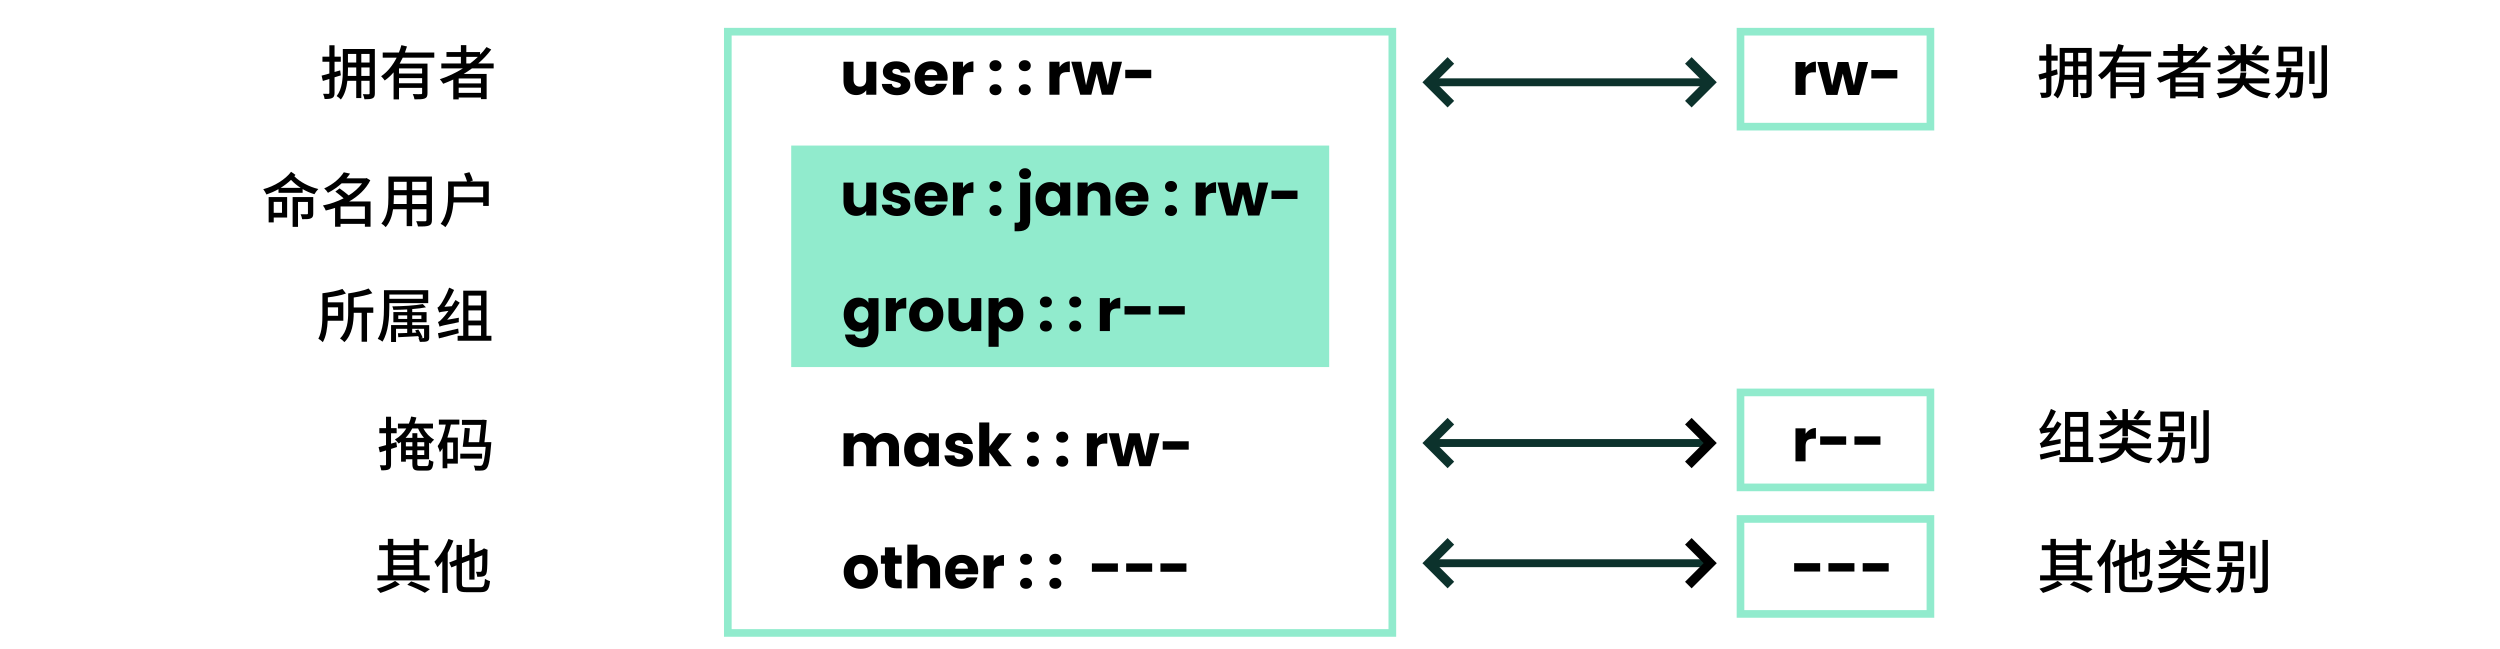 <?xml version="1.0" encoding="UTF-8" standalone="no"?>
<svg
   width="790"
   height="205"
   viewBox="0 0 209.02 54.24"
   version="1.1"
   id="svg211"
   sodipodi:docname="acls_map_ext.svg"
   inkscape:version="1.2.2 (732a01da63, 2022-12-09)"
   xmlns:inkscape="http://www.inkscape.org/namespaces/inkscape"
   xmlns:sodipodi="http://sodipodi.sourceforge.net/DTD/sodipodi-0.dtd"
   xmlns="http://www.w3.org/2000/svg"
   xmlns:svg="http://www.w3.org/2000/svg">
  <sodipodi:namedview
     id="namedview213"
     pagecolor="#ffffff"
     bordercolor="#000000"
     borderopacity="0.25"
     inkscape:showpageshadow="2"
     inkscape:pageopacity="0.0"
     inkscape:pagecheckerboard="0"
     inkscape:deskcolor="#d1d1d1"
     showgrid="false"
     inkscape:zoom="1.8898734"
     inkscape:cx="395.52914"
     inkscape:cy="102.65238"
     inkscape:window-width="1920"
     inkscape:window-height="1009"
     inkscape:window-x="-8"
     inkscape:window-y="-8"
     inkscape:window-maximized="1"
     inkscape:current-layer="svg211" />
  <defs
     id="defs127">
    <marker
       id="b"
       markerHeight="4.71"
       markerWidth="3.06"
       orient="auto"
       refX="1.53"
       refY="2.35">
      <path
         fill="#fff"
         fill-opacity="0"
         stroke="#0c322c"
         d="m2.7.35-2 2 2 2"
         id="path112" />
    </marker>
    <marker
       id="d"
       markerHeight="4.71"
       markerWidth="3.06"
       orient="auto"
       refX="1.53"
       refY="2.35">
      <path
         fill="#fff"
         fill-opacity="0"
         stroke="#0c322c"
         d="m2.7.35-2 2 2 2"
         id="path115" />
    </marker>
    <marker
       id="e"
       markerHeight="4.71"
       markerWidth="3.06"
       orient="auto"
       refX="1.53"
       refY="2.35">
      <path
         fill="#fff"
         fill-opacity="0"
         stroke="#0c322c"
         d="m2.7.35-2 2 2 2"
         id="path118" />
    </marker>
    <marker
       id="c"
       markerHeight="4.71"
       markerWidth="3.06"
       orient="auto"
       refX="1.53"
       refY="2.35">
      <path
         fill="none"
         stroke="#000"
         d="m.35.35 2 2-2 2"
         id="path121" />
    </marker>
    <marker
       id="a"
       markerHeight="4.71"
       markerWidth="3.06"
       orient="auto"
       refX="1.53"
       refY="2.35">
      <path
         fill="#fff"
         fill-opacity="0"
         stroke="#0c322c"
         d="m.35.35 2 2-2 2"
         id="path124" />
    </marker>
  </defs>
  <rect
     width="44.98"
     height="18.52"
     x="66.15"
     y="12.17"
     fill="#90ebcd"
     opacity=".99"
     paint-order="stroke fill markers"
     id="rect129" />
  <g
     aria-label="拥有者"
     id="text133"
     style="font-weight:500;font-size:4.94px;line-height:1.25;font-family:Poppins;-inkscape-font-specification:'Poppins, Medium';letter-spacing:0;stroke-width:0.26">
    <path
       d="m 28.439,5.885 -0.469,0.133 V 5.163 h 0.524 V 4.739 h -0.524 V 3.785 h -0.435 v 0.953 h -0.578 v 0.425 h 0.578 v 0.983 c -0.242,0.074 -0.469,0.128 -0.647,0.178 l 0.104,0.445 0.543,-0.168 v 1.156 c 0,0.069 -0.025,0.089 -0.084,0.089 -0.054,0 -0.242,0 -0.44,-0.005 0.059,0.123 0.119,0.321 0.128,0.435 0.316,0.005 0.514,-0.015 0.647,-0.089 0.133,-0.069 0.183,-0.198 0.183,-0.43 v -1.294 c 0.173,-0.049 0.356,-0.109 0.529,-0.163 z m 1.769,0.464 V 5.638 h 0.692 v 0.711 z m -1.131,0 c 0.01,-0.168 0.015,-0.331 0.015,-0.479 V 5.638 h 0.692 V 6.349 Z M 29.783,4.511 v 0.716 h -0.692 V 4.511 Z m 1.116,0.716 h -0.692 V 4.511 h 0.692 z m 0.44,-1.131 h -2.677 v 1.769 c 0,0.687 -0.044,1.566 -0.514,2.169 0.099,0.054 0.277,0.198 0.351,0.287 0.331,-0.42 0.484,-1.003 0.543,-1.566 h 0.741 v 1.447 h 0.425 v -1.447 h 0.692 v 1.032 c 0,0.069 -0.02,0.094 -0.084,0.094 -0.064,0 -0.262,0 -0.479,-0.005 0.059,0.109 0.119,0.311 0.133,0.425 0.321,0 0.538,-0.01 0.682,-0.084 0.143,-0.069 0.188,-0.198 0.188,-0.425 z"
       style="font-family:'Noto Sans CJK SC';-inkscape-font-specification:'Noto Sans CJK SC Medium';text-align:end;text-anchor:end"
       id="path1137" />
    <path
       d="m 35.291,6.147 h -1.932 v -0.43 h 1.932 z m -1.932,0.815 v -0.43 h 1.932 v 0.43 z M 36.309,4.823 V 4.393 h -2.455 c 0.064,-0.168 0.119,-0.341 0.173,-0.509 l -0.469,-0.109 c -0.054,0.203 -0.123,0.41 -0.207,0.618 h -1.354 v 0.43 h 1.166 c -0.311,0.608 -0.741,1.176 -1.299,1.551 0.094,0.084 0.232,0.257 0.301,0.356 0.277,-0.193 0.524,-0.425 0.741,-0.682 v 2.263 h 0.454 v -0.963 h 1.932 v 0.425 c 0,0.074 -0.025,0.099 -0.109,0.099 -0.084,0.005 -0.38,0.005 -0.672,-0.01 0.059,0.123 0.128,0.321 0.143,0.445 0.41,0 0.687,0 0.86,-0.074 0.178,-0.069 0.227,-0.207 0.227,-0.454 V 5.317 h -2.327 c 0.089,-0.158 0.178,-0.326 0.257,-0.494 z"
       style="font-family:'Noto Sans CJK SC';-inkscape-font-specification:'Noto Sans CJK SC Medium';text-align:end;text-anchor:end"
       id="path1139" />
    <path
       d="M 38.986,5.307 V 4.753 h 0.968 c -0.203,0.193 -0.415,0.38 -0.647,0.553 z m 1.225,1.665 h -1.862 v -0.41 h 1.862 z m -1.862,0.795 v -0.435 h 1.862 v 0.435 z m 2.924,-2.05 V 5.307 h -1.294 c 0.41,-0.356 0.781,-0.741 1.092,-1.166 l -0.395,-0.207 c -0.158,0.222 -0.341,0.435 -0.538,0.637 V 4.353 h -1.151 V 3.775 h -0.454 v 0.578 h -1.205 v 0.4 h 1.205 v 0.553 h -1.635 v 0.41 h 1.808 c -0.593,0.375 -1.25,0.682 -1.932,0.909 0.084,0.094 0.227,0.277 0.282,0.38 0.282,-0.109 0.563,-0.227 0.84,-0.356 v 1.66 h 0.454 v -0.153 h 1.862 v 0.133 h 0.474 v -2.109 h -1.917 c 0.237,-0.148 0.469,-0.296 0.692,-0.464 z"
       style="font-family:'Noto Sans CJK SC';-inkscape-font-specification:'Noto Sans CJK SC Medium';text-align:end;text-anchor:end"
       id="path1141" />
  </g>
  <g
     aria-label="命名用户"
     id="text137"
     style="font-weight:500;font-size:4.94px;line-height:1.25;font-family:Poppins;-inkscape-font-specification:'Poppins, Medium';letter-spacing:0;stroke-width:0.26">
    <path
       d="m 23.576,16.876 v 0.914 h -0.692 v -0.914 z m 0.43,-0.4 h -1.546 v 2.119 h 0.425 v -0.405 h 1.121 z m 2.183,0 h -1.724 v 2.495 h 0.45 v -2.085 h 0.83 v 0.948 c 0,0.059 -0.02,0.079 -0.089,0.079 -0.059,0.005 -0.287,0.005 -0.524,0 0.054,0.114 0.114,0.291 0.133,0.415 0.341,0 0.578,0 0.731,-0.074 0.153,-0.069 0.193,-0.198 0.193,-0.415 z m -2.732,-0.766 c 0.321,-0.198 0.622,-0.43 0.874,-0.672 0.227,0.247 0.504,0.474 0.81,0.672 z m 0.879,-1.349 c -0.459,0.632 -1.418,1.225 -2.327,1.457 0.094,0.123 0.207,0.306 0.267,0.445 0.336,-0.114 0.682,-0.267 1.008,-0.45 v 0.306 h 2.016 v -0.311 c 0.311,0.183 0.647,0.331 0.988,0.43 0.069,-0.133 0.217,-0.331 0.326,-0.435 -0.771,-0.183 -1.561,-0.603 -2.006,-1.067 0.035,-0.04 0.064,-0.079 0.094,-0.114 z"
       style="font-family:'Noto Sans CJK SC';-inkscape-font-specification:'Noto Sans CJK SC Medium';text-align:end;text-anchor:end"
       id="path1144" />
    <path
       d="m 28.471,18.298 v -1.037 h 2.035 v 1.037 z m 2.51,-1.452 h -1.793 c 0.756,-0.435 1.398,-1.023 1.773,-1.773 l -0.316,-0.188 -0.074,0.025 h -1.605 c 0.109,-0.128 0.207,-0.262 0.301,-0.395 l -0.524,-0.109 c -0.291,0.464 -0.845,0.988 -1.64,1.349 0.104,0.079 0.252,0.252 0.316,0.366 0.45,-0.232 0.825,-0.499 1.141,-0.79 h 1.709 c -0.277,0.385 -0.662,0.726 -1.116,1.008 -0.222,-0.193 -0.519,-0.415 -0.761,-0.588 l -0.356,0.267 c 0.222,0.168 0.484,0.375 0.692,0.563 -0.543,0.277 -1.141,0.479 -1.729,0.598 0.084,0.104 0.188,0.296 0.237,0.425 0.257,-0.064 0.519,-0.138 0.776,-0.222 v 1.576 h 0.459 V 18.718 h 2.035 v 0.237 h 0.474 z"
       style="font-family:'Noto Sans CJK SC';-inkscape-font-specification:'Noto Sans CJK SC Medium';text-align:end;text-anchor:end"
       id="path1146" />
    <path
       d="m 34.459,17.058 v -0.731 h 1.195 v 0.731 z m -1.551,0 c 0.015,-0.183 0.02,-0.366 0.02,-0.534 v -0.198 h 1.072 v 0.731 z m 1.092,-1.857 v 0.697 h -1.072 v -0.697 z m 1.655,0.697 h -1.195 v -0.697 h 1.195 z m 0.459,-1.136 h -3.641 v 1.759 c 0,0.697 -0.049,1.571 -0.588,2.169 0.104,0.054 0.291,0.212 0.361,0.301 0.361,-0.4 0.538,-0.953 0.618,-1.497 h 1.136 v 1.413 h 0.459 v -1.413 h 1.195 v 0.884 c 0,0.094 -0.035,0.123 -0.123,0.123 -0.094,0 -0.42,0.005 -0.736,-0.01 0.059,0.119 0.133,0.321 0.153,0.445 0.454,0.005 0.741,-0.005 0.924,-0.079 0.178,-0.069 0.242,-0.207 0.242,-0.474 z"
       style="font-family:'Noto Sans CJK SC';-inkscape-font-specification:'Noto Sans CJK SC Medium';text-align:end;text-anchor:end"
       id="path1148" />
    <path
       d="m 37.936,16.495 c 0.005,-0.084 0.005,-0.158 0.005,-0.237 v -0.657 h 2.455 v 0.894 z m 1.354,-1.324 0.247,-0.074 c -0.054,-0.193 -0.178,-0.479 -0.287,-0.701 l -0.45,0.119 c 0.089,0.203 0.198,0.464 0.247,0.657 h -1.581 v 1.087 c 0,0.726 -0.059,1.749 -0.627,2.455 0.114,0.049 0.316,0.193 0.4,0.277 0.45,-0.563 0.618,-1.363 0.677,-2.065 h 2.48 v 0.291 h 0.469 v -2.045 z"
       style="font-family:'Noto Sans CJK SC';-inkscape-font-specification:'Noto Sans CJK SC Medium';text-align:end;text-anchor:end"
       id="path1150" />
  </g>
  <g
     aria-label="所属组"
     id="text141"
     style="font-weight:500;font-size:4.94px;line-height:1.25;font-family:Poppins;-inkscape-font-specification:'Poppins, Medium';letter-spacing:0;stroke-width:0.26">
    <path
       d="m 28.264,25.695 v 0.706 h -0.855 v -0.143 -0.563 z m 0.44,1.121 v -1.536 h -1.294 v -0.415 c 0.529,-0.064 1.107,-0.168 1.512,-0.326 l -0.296,-0.385 c -0.395,0.168 -1.082,0.291 -1.67,0.366 v 1.739 c 0,0.642 -0.025,1.472 -0.341,2.06 0.104,0.049 0.296,0.203 0.375,0.291 0.282,-0.484 0.375,-1.181 0.405,-1.793 z m 2.505,-1.111 h -1.635 v -0.83 c 0.543,-0.079 1.131,-0.198 1.556,-0.361 l -0.311,-0.395 c -0.41,0.178 -1.102,0.326 -1.709,0.415 v 1.581 c 0,0.692 -0.059,1.571 -0.682,2.179 0.104,0.059 0.291,0.222 0.366,0.311 0.667,-0.642 0.776,-1.689 0.781,-2.455 h 0.657 v 2.421 h 0.454 v -2.421 h 0.524 z"
       style="font-family:'Noto Sans CJK SC';-inkscape-font-specification:'Noto Sans CJK SC Medium';text-align:end;text-anchor:end"
       id="path1212" />
    <path
       d="m 35.348,24.623 v 0.361 h -2.796 v -0.361 z m 0.454,0.721 v -1.082 h -3.7 v 1.433 c 0,0.781 -0.044,1.877 -0.519,2.638 0.119,0.04 0.316,0.158 0.395,0.232 0.499,-0.805 0.573,-2.03 0.573,-2.87 v -0.351 z m -0.464,2.88 c -0.064,-0.173 -0.217,-0.459 -0.361,-0.672 l -0.272,0.069 c 0.035,0.059 0.074,0.123 0.109,0.188 l -0.351,0.015 v -0.331 h 0.993 v 0.716 c 0,0.049 -0.015,0.059 -0.069,0.064 -0.035,0.005 -0.104,0.005 -0.203,0 z m -2.04,-1.556 v -0.296 h 0.746 v 0.296 z m 1.932,-0.296 v 0.296 h -0.766 v -0.296 z m 0.652,0.81 h -1.418 v -0.237 h 1.2 v -0.85 h -1.2 v -0.252 c 0.43,-0.035 0.835,-0.084 1.146,-0.148 l -0.262,-0.272 c -0.588,0.119 -1.67,0.183 -2.549,0.193 0.04,0.084 0.079,0.207 0.089,0.291 0.366,0 0.766,-0.015 1.156,-0.035 v 0.222 h -1.156 v 0.85 h 1.156 v 0.237 h -1.349 v 1.413 h 0.415 v -1.102 h 0.934 v 0.346 c -0.291,0.01 -0.558,0.02 -0.776,0.025 l 0.03,0.331 c 0.45,-0.02 1.062,-0.049 1.665,-0.089 0.03,0.064 0.054,0.114 0.074,0.168 l -0.054,-0.005 c 0.044,0.094 0.094,0.217 0.119,0.316 0.287,0 0.489,0 0.618,-0.054 0.128,-0.054 0.163,-0.138 0.163,-0.321 z"
       style="font-family:'Noto Sans CJK SC';-inkscape-font-specification:'Noto Sans CJK SC Medium';text-align:end;text-anchor:end"
       id="path1214" />
    <path
       d="m 37.383,26.738 c 0.375,-0.415 0.741,-0.924 1.052,-1.433 l -0.356,-0.222 c -0.094,0.173 -0.203,0.351 -0.311,0.519 l -0.613,0.054 c 0.296,-0.41 0.588,-0.919 0.81,-1.413 l -0.415,-0.193 c -0.203,0.583 -0.568,1.21 -0.682,1.368 -0.114,0.163 -0.198,0.272 -0.296,0.296 0.049,0.119 0.119,0.331 0.143,0.415 0.079,-0.035 0.198,-0.064 0.781,-0.138 -0.207,0.291 -0.395,0.519 -0.489,0.613 -0.158,0.178 -0.282,0.296 -0.39,0.316 0.049,0.114 0.114,0.311 0.133,0.395 0.114,-0.064 0.301,-0.114 1.61,-0.375 -0.01,-0.089 -0.005,-0.262 0.005,-0.375 z m 0.924,0.736 c -0.627,0.148 -1.27,0.296 -1.689,0.385 l 0.079,0.435 c 0.464,-0.119 1.077,-0.277 1.655,-0.435 z m 0.855,-0.267 h 1.057 v 0.869 h -1.057 z m 1.057,-2.49 v 0.825 h -1.057 v -0.825 z m -1.057,1.235 h 1.057 v 0.85 h -1.057 z m 1.512,2.124 v -3.774 h -1.946 v 3.774 h -0.469 v 0.415 h 2.826 v -0.415 z"
       style="font-family:'Noto Sans CJK SC';-inkscape-font-specification:'Noto Sans CJK SC Medium';text-align:end;text-anchor:end"
       id="path1216" />
  </g>
  <g
     aria-label="掩码"
     id="text145"
     style="font-weight:500;font-size:4.94px;line-height:1.25;font-family:Poppins;-inkscape-font-specification:'Poppins, Medium';letter-spacing:0;stroke-width:0.26">
    <path
       d="m 33.133,36.964 -0.44,0.128 v -0.869 h 0.469 v -0.425 h -0.469 v -0.953 h -0.42 v 0.953 h -0.558 v 0.425 h 0.558 v 0.993 c -0.232,0.064 -0.45,0.123 -0.622,0.168 l 0.104,0.435 0.519,-0.158 v 1.156 c 0,0.069 -0.025,0.089 -0.084,0.089 -0.054,0 -0.242,0 -0.435,-0.005 0.054,0.119 0.109,0.316 0.123,0.425 0.311,0 0.509,-0.015 0.642,-0.089 0.128,-0.069 0.173,-0.193 0.173,-0.42 v -1.284 c 0.163,-0.049 0.336,-0.104 0.499,-0.158 z m 0.8,1.077 v -0.395 h 0.543 v 0.395 z m 1.023,-2.218 c 0.123,0.282 0.291,0.553 0.489,0.785 h -0.553 v -0.39 h -0.415 v 0.39 h -0.568 c 0.212,-0.227 0.405,-0.489 0.558,-0.785 z m -0.064,1.146 h 0.578 v 0.356 h -0.578 z m -0.958,0 h 0.543 v 0.356 h -0.543 z m 0.958,1.072 v -0.395 h 0.578 v 0.395 z m 0.203,0.924 c -0.173,0 -0.203,-0.035 -0.203,-0.212 v -0.356 h 0.983 v -1.378 c 0.04,0.03 0.084,0.054 0.123,0.079 0.064,-0.104 0.203,-0.262 0.296,-0.341 -0.356,-0.193 -0.687,-0.543 -0.899,-0.934 h 0.805 v -0.405 h -1.551 c 0.064,-0.163 0.119,-0.336 0.163,-0.514 l -0.435,-0.079 c -0.044,0.212 -0.114,0.41 -0.193,0.593 h -0.914 v 0.405 h 0.701 c -0.237,0.39 -0.558,0.701 -0.953,0.924 0.094,0.074 0.252,0.252 0.311,0.336 0.069,-0.04 0.133,-0.089 0.203,-0.138 v 1.655 h 0.4 v -0.203 h 0.543 v 0.351 c 0,0.469 0.114,0.598 0.558,0.598 h 0.667 c 0.375,0 0.489,-0.173 0.538,-0.746 -0.119,-0.025 -0.282,-0.094 -0.37,-0.163 -0.02,0.43 -0.049,0.529 -0.198,0.529 z"
       style="font-family:'Noto Sans CJK SC';-inkscape-font-specification:'Noto Sans CJK SC Medium';text-align:end;text-anchor:end"
       id="path1219" />
    <path
       d="m 37.885,38.358 h -0.484 v -1.363 h 0.484 z m -1.191,-2.86 h 0.573 c -0.133,0.701 -0.351,1.359 -0.677,1.798 0.064,0.123 0.163,0.4 0.183,0.519 0.084,-0.104 0.158,-0.212 0.232,-0.336 v 1.67 h 0.395 v -0.385 h 0.879 v -2.174 h -0.874 c 0.119,-0.346 0.217,-0.716 0.291,-1.092 h 0.711 v -0.415 h -1.714 z m 3.611,2.435 h -1.823 v 0.41 h 1.823 z m 0.198,-0.963 c 0.069,-0.613 0.148,-1.324 0.188,-1.848 l -0.326,-0.035 -0.069,0.02 h -1.675 V 35.522 h 1.596 c -0.04,0.425 -0.099,0.973 -0.153,1.447 h -0.894 c 0.044,-0.361 0.084,-0.795 0.114,-1.161 l -0.43,-0.03 c -0.035,0.504 -0.104,1.176 -0.168,1.581 h 0.123 v 0.005 h 1.798 c -0.084,0.998 -0.183,1.413 -0.306,1.526 -0.049,0.054 -0.094,0.064 -0.178,0.059 -0.094,0 -0.296,0 -0.519,-0.025 0.069,0.119 0.114,0.296 0.119,0.415 0.237,0.015 0.464,0.015 0.593,0 0.153,-0.015 0.257,-0.054 0.361,-0.168 0.173,-0.183 0.282,-0.701 0.385,-2.011 0.01,-0.059 0.015,-0.193 0.015,-0.193 z"
       style="font-family:'Noto Sans CJK SC';-inkscape-font-specification:'Noto Sans CJK SC Medium';text-align:end;text-anchor:end"
       id="path1221" />
  </g>
  <g
     aria-label="其他"
     id="text149"
     style="font-weight:500;font-size:4.94px;line-height:1.25;font-family:Poppins;-inkscape-font-specification:'Poppins, Medium';letter-spacing:0;stroke-width:0.26">
    <path
       d="m 32.88,47.639 h 1.709 v 0.464 h -1.709 z m 1.709,-1.635 v 0.415 h -1.709 v -0.415 z m -1.709,0.805 h 1.709 v 0.445 h -1.709 z m 3.048,1.294 h -0.874 v -2.099 h 0.756 v -0.42 h -0.756 v -0.529 h -0.464 v 0.529 h -1.709 v -0.529 h -0.454 v 0.529 h -0.726 v 0.42 h 0.726 v 2.099 h -0.869 v 0.425 h 4.372 z m -2.895,0.464 c -0.341,0.232 -1.008,0.514 -1.531,0.657 0.099,0.094 0.232,0.252 0.301,0.351 0.524,-0.168 1.191,-0.445 1.63,-0.711 z m 1.018,0.326 c 0.563,0.203 1.131,0.474 1.467,0.672 l 0.425,-0.301 c -0.375,-0.193 -1.003,-0.464 -1.566,-0.657 z"
       style="font-family:'Noto Sans CJK SC';-inkscape-font-specification:'Noto Sans CJK SC Medium';text-align:end;text-anchor:end"
       id="path1224" />
    <path
       d="m 37.489,45.065 c -0.267,0.721 -0.706,1.442 -1.171,1.902 0.074,0.109 0.207,0.351 0.252,0.459 0.138,-0.148 0.277,-0.316 0.41,-0.499 v 2.648 h 0.45 v -3.354 c 0.183,-0.331 0.351,-0.682 0.479,-1.023 z m 1.526,4.036 c -0.336,0 -0.395,-0.059 -0.395,-0.346 v -1.665 l 0.618,-0.237 v 1.605 h 0.435 v -1.778 l 0.652,-0.252 c -0.005,0.716 -0.015,1.136 -0.044,1.255 -0.025,0.109 -0.069,0.128 -0.143,0.128 -0.064,0 -0.222,0 -0.346,-0.005 0.054,0.104 0.099,0.296 0.109,0.42 0.153,0.005 0.375,0 0.524,-0.049 0.153,-0.049 0.247,-0.158 0.277,-0.39 0.04,-0.207 0.049,-0.865 0.054,-1.744 l 0.02,-0.069 -0.316,-0.128 -0.084,0.064 -0.069,0.054 -0.632,0.247 v -1.151 h -0.435 v 1.319 l -0.618,0.237 v -1.057 h -0.454 v 1.235 l -0.613,0.237 0.183,0.41 0.43,-0.173 v 1.482 c 0,0.603 0.183,0.761 0.82,0.761 h 1.2 c 0.573,0 0.706,-0.227 0.781,-0.929 -0.128,-0.025 -0.311,-0.109 -0.425,-0.183 -0.04,0.568 -0.094,0.701 -0.385,0.701 z"
       style="font-family:'Noto Sans CJK SC';-inkscape-font-specification:'Noto Sans CJK SC Medium';text-align:end;text-anchor:end"
       id="path1226" />
  </g>
  <g
     aria-label="拥有者类别"
     id="text153"
     style="font-weight:500;font-size:4.94px;line-height:1.25;font-family:Poppins;-inkscape-font-specification:'Poppins, Medium';letter-spacing:0;stroke-width:0.26">
    <path
       d="m 171.984,5.795 -0.469,0.133 v -0.855 h 0.524 v -0.425 H 171.515 v -0.953 h -0.435 v 0.953 h -0.578 v 0.425 h 0.578 v 0.983 c -0.242,0.074 -0.469,0.128 -0.647,0.178 l 0.104,0.445 0.543,-0.168 v 1.156 c 0,0.069 -0.025,0.089 -0.084,0.089 -0.054,0 -0.242,0 -0.44,-0.005 0.059,0.123 0.119,0.321 0.128,0.435 0.316,0.005 0.514,-0.015 0.647,-0.089 0.133,-0.069 0.183,-0.198 0.183,-0.43 v -1.294 c 0.173,-0.049 0.356,-0.109 0.529,-0.163 z m 1.769,0.464 v -0.711 h 0.692 v 0.711 z m -1.131,0 c 0.01,-0.168 0.015,-0.331 0.015,-0.479 v -0.232 h 0.692 v 0.711 z m 0.706,-1.838 v 0.716 h -0.692 v -0.716 z m 1.116,0.716 h -0.692 v -0.716 h 0.692 z m 0.44,-1.131 h -2.677 v 1.769 c 0,0.687 -0.044,1.566 -0.514,2.169 0.099,0.054 0.277,0.198 0.351,0.287 0.331,-0.42 0.484,-1.003 0.543,-1.566 h 0.741 v 1.447 h 0.425 v -1.447 h 0.692 v 1.032 c 0,0.069 -0.02,0.094 -0.084,0.094 -0.064,0 -0.262,0 -0.479,-0.005 0.059,0.109 0.119,0.311 0.133,0.425 0.321,0 0.538,-0.01 0.682,-0.084 0.143,-0.069 0.188,-0.198 0.188,-0.425 z"
       style="font-family:'Noto Sans CJK SC';-inkscape-font-specification:'Noto Sans CJK SC Medium'"
       id="path1229" />
    <path
       d="m 178.836,6.057 h -1.932 v -0.43 h 1.932 z m -1.932,0.815 v -0.43 h 1.932 v 0.43 z m 2.949,-2.139 v -0.43 h -2.455 c 0.064,-0.168 0.119,-0.341 0.173,-0.509 l -0.469,-0.109 c -0.054,0.203 -0.123,0.41 -0.207,0.618 h -1.354 v 0.43 h 1.166 c -0.311,0.608 -0.741,1.176 -1.299,1.551 0.094,0.084 0.232,0.257 0.301,0.356 0.277,-0.193 0.524,-0.425 0.741,-0.682 v 2.263 h 0.454 v -0.963 h 1.932 v 0.425 c 0,0.074 -0.025,0.099 -0.109,0.099 -0.084,0.005 -0.38,0.005 -0.672,-0.01 0.059,0.123 0.128,0.321 0.143,0.445 0.41,0 0.687,0 0.86,-0.074 0.178,-0.069 0.227,-0.207 0.227,-0.454 v -2.46 h -2.327 c 0.089,-0.158 0.178,-0.326 0.257,-0.494 z"
       style="font-family:'Noto Sans CJK SC';-inkscape-font-specification:'Noto Sans CJK SC Medium'"
       id="path1231" />
    <path
       d="m 182.531,5.217 v -0.553 h 0.968 c -0.203,0.193 -0.415,0.38 -0.647,0.553 z m 1.225,1.665 h -1.862 v -0.41 h 1.862 z m -1.862,0.795 v -0.435 h 1.862 v 0.435 z m 2.924,-2.05 v -0.41 h -1.294 c 0.41,-0.356 0.781,-0.741 1.092,-1.166 l -0.395,-0.207 c -0.158,0.222 -0.341,0.435 -0.538,0.637 v -0.217 h -1.151 v -0.578 h -0.454 v 0.578 h -1.205 v 0.4 h 1.205 v 0.553 h -1.635 v 0.41 h 1.808 c -0.593,0.375 -1.25,0.682 -1.932,0.909 0.084,0.094 0.227,0.277 0.282,0.38 0.282,-0.109 0.563,-0.227 0.84,-0.356 v 1.66 h 0.454 v -0.153 h 1.862 v 0.133 h 0.474 v -2.109 h -1.917 c 0.237,-0.148 0.469,-0.296 0.692,-0.464 z"
       style="font-family:'Noto Sans CJK SC';-inkscape-font-specification:'Noto Sans CJK SC Medium'"
       id="path1233" />
    <path
       d="m 188.721,3.769 c -0.109,0.212 -0.311,0.504 -0.474,0.701 l 0.385,0.133 c 0.168,-0.173 0.385,-0.435 0.583,-0.692 z m -1.388,2.198 h 0.459 v -0.627 c 0.603,0.291 1.304,0.647 1.675,0.879 l 0.227,-0.37 c -0.37,-0.212 -1.047,-0.538 -1.62,-0.805 h 1.62 v -0.425 h -1.902 v -0.929 h -0.459 v 0.929 h -0.8 l 0.361,-0.163 c -0.099,-0.203 -0.326,-0.474 -0.529,-0.672 l -0.39,0.178 c 0.188,0.193 0.39,0.469 0.484,0.657 h -0.998 v 0.425 h 1.512 c -0.395,0.37 -1.003,0.667 -1.62,0.81 0.104,0.084 0.232,0.262 0.301,0.375 0.627,-0.183 1.25,-0.543 1.68,-0.993 z m 2.391,1.008 v -0.425 h -1.981 c 0.03,-0.148 0.054,-0.311 0.074,-0.479 h -0.484 c -0.02,0.173 -0.044,0.336 -0.079,0.479 h -1.823 v 0.425 h 1.65 c -0.242,0.395 -0.726,0.667 -1.764,0.82 0.094,0.104 0.203,0.301 0.237,0.425 1.191,-0.207 1.739,-0.583 2.011,-1.131 0.4,0.637 1.042,0.983 2.006,1.131 0.054,-0.138 0.183,-0.331 0.282,-0.43 -0.865,-0.094 -1.492,-0.356 -1.857,-0.815 z"
       style="font-family:'Noto Sans CJK SC';-inkscape-font-specification:'Noto Sans CJK SC Medium'"
       id="path1235" />
    <path
       d="m 192.041,5.138 h -1.126 v -0.825 h 1.126 z m 0.44,-1.235 h -1.986 v 1.645 h 1.986 z m -0.914,2.134 c 0.01,-0.123 0.015,-0.247 0.02,-0.37 h -0.43 c -0.005,0.123 -0.01,0.247 -0.02,0.37 h -0.8 v 0.42 h 0.756 c -0.084,0.637 -0.291,1.136 -0.889,1.442 0.099,0.079 0.222,0.232 0.277,0.346 0.706,-0.385 0.948,-1.008 1.047,-1.788 h 0.593 c -0.035,0.83 -0.084,1.156 -0.153,1.24 -0.04,0.049 -0.084,0.059 -0.158,0.059 -0.079,0 -0.252,-0.005 -0.445,-0.025 0.074,0.123 0.119,0.306 0.128,0.44 0.217,0.005 0.425,0.005 0.543,-0.01 0.138,-0.02 0.227,-0.059 0.316,-0.168 0.128,-0.153 0.178,-0.608 0.222,-1.769 0.005,-0.064 0.01,-0.188 0.01,-0.188 z m 1.951,-1.759 h -0.445 v 2.732 h 0.445 z m 0.583,-0.494 v 3.863 c 0,0.089 -0.035,0.114 -0.119,0.119 -0.089,0 -0.37,0.005 -0.677,-0.01 0.064,0.133 0.128,0.346 0.148,0.469 0.43,0.005 0.701,-0.01 0.874,-0.089 0.163,-0.074 0.227,-0.212 0.227,-0.489 v -3.863 z"
       style="font-family:'Noto Sans CJK SC';-inkscape-font-specification:'Noto Sans CJK SC Medium'"
       id="path1237" />
  </g>
  <g
     aria-label="组类别"
     id="text157"
     style="font-weight:500;font-size:4.94px;line-height:1.25;font-family:Poppins;-inkscape-font-specification:'Poppins, Medium';letter-spacing:0;stroke-width:0.26">
    <path
       d="m 171.308,36.878 c 0.375,-0.415 0.741,-0.924 1.052,-1.433 l -0.356,-0.222 c -0.094,0.173 -0.203,0.351 -0.311,0.519 l -0.613,0.054 c 0.296,-0.41 0.588,-0.919 0.81,-1.413 l -0.415,-0.193 c -0.203,0.583 -0.568,1.21 -0.682,1.368 -0.114,0.163 -0.198,0.272 -0.296,0.296 0.049,0.119 0.119,0.331 0.143,0.415 0.079,-0.035 0.198,-0.064 0.781,-0.138 -0.207,0.291 -0.395,0.519 -0.489,0.613 -0.158,0.178 -0.282,0.296 -0.39,0.316 0.049,0.114 0.114,0.311 0.133,0.395 0.114,-0.064 0.301,-0.114 1.61,-0.375 -0.01,-0.089 -0.005,-0.262 0.005,-0.375 z m 0.924,0.736 c -0.627,0.148 -1.27,0.296 -1.689,0.385 l 0.079,0.435 c 0.464,-0.119 1.077,-0.277 1.655,-0.435 z m 0.855,-0.267 h 1.057 v 0.869 h -1.057 z m 1.057,-2.49 v 0.825 h -1.057 V 34.857 Z m -1.057,1.235 h 1.057 v 0.85 h -1.057 z m 1.512,2.124 v -3.774 h -1.946 v 3.774 h -0.469 v 0.415 h 2.826 V 38.217 Z"
       style="font-family:'Noto Sans CJK SC';-inkscape-font-specification:'Noto Sans CJK SC Medium'"
       id="path1240" />
    <path
       d="m 178.841,34.279 c -0.109,0.212 -0.311,0.504 -0.474,0.701 l 0.385,0.133 c 0.168,-0.173 0.385,-0.435 0.583,-0.692 z m -1.388,2.198 h 0.459 v -0.627 c 0.603,0.291 1.304,0.647 1.675,0.879 l 0.227,-0.37 c -0.37,-0.212 -1.047,-0.538 -1.62,-0.805 h 1.62 V 35.129 h -1.902 v -0.929 h -0.459 V 35.129 h -0.8 l 0.361,-0.163 c -0.099,-0.203 -0.326,-0.474 -0.529,-0.672 l -0.39,0.178 c 0.188,0.193 0.39,0.469 0.484,0.657 h -0.998 v 0.425 h 1.512 c -0.395,0.37 -1.003,0.667 -1.62,0.81 0.104,0.084 0.232,0.262 0.301,0.375 0.627,-0.183 1.25,-0.543 1.68,-0.993 z m 2.391,1.008 v -0.425 h -1.981 c 0.03,-0.148 0.054,-0.311 0.074,-0.479 h -0.484 c -0.02,0.173 -0.044,0.336 -0.079,0.479 h -1.823 v 0.425 h 1.65 c -0.242,0.395 -0.726,0.667 -1.764,0.82 0.094,0.104 0.203,0.301 0.237,0.425 1.191,-0.207 1.739,-0.583 2.011,-1.131 0.4,0.637 1.042,0.983 2.006,1.131 0.054,-0.138 0.183,-0.331 0.282,-0.43 -0.865,-0.094 -1.492,-0.356 -1.857,-0.815 z"
       style="font-family:'Noto Sans CJK SC';-inkscape-font-specification:'Noto Sans CJK SC Medium'"
       id="path1242" />
    <path
       d="m 182.161,35.648 h -1.126 v -0.825 h 1.126 z m 0.44,-1.235 h -1.986 v 1.645 h 1.986 z m -0.914,2.134 c 0.01,-0.123 0.015,-0.247 0.02,-0.37 h -0.43 c -0.005,0.123 -0.01,0.247 -0.02,0.37 h -0.8 v 0.42 h 0.756 c -0.084,0.637 -0.291,1.136 -0.889,1.442 0.099,0.079 0.222,0.232 0.277,0.346 0.706,-0.385 0.948,-1.008 1.047,-1.788 h 0.593 c -0.035,0.83 -0.084,1.156 -0.153,1.24 -0.04,0.049 -0.084,0.059 -0.158,0.059 -0.079,0 -0.252,-0.005 -0.445,-0.025 0.074,0.123 0.119,0.306 0.128,0.44 0.217,0.005 0.425,0.005 0.543,-0.01 0.138,-0.02 0.227,-0.059 0.316,-0.168 0.128,-0.153 0.178,-0.608 0.222,-1.769 0.005,-0.064 0.01,-0.188 0.01,-0.188 z m 1.951,-1.759 h -0.445 v 2.732 h 0.445 z m 0.583,-0.494 v 3.863 c 0,0.089 -0.035,0.114 -0.119,0.119 -0.089,0 -0.37,0.005 -0.677,-0.01 0.064,0.133 0.128,0.346 0.148,0.469 0.43,0.005 0.701,-0.01 0.874,-0.089 0.163,-0.074 0.227,-0.212 0.227,-0.489 v -3.863 z"
       style="font-family:'Noto Sans CJK SC';-inkscape-font-specification:'Noto Sans CJK SC Medium'"
       id="path1244" />
  </g>
  <g
     aria-label="其他类别"
     id="text161"
     style="font-weight:500;font-size:4.94px;line-height:1.25;font-family:Poppins;-inkscape-font-specification:'Poppins, Medium';letter-spacing:0;stroke-width:0.26">
    <path
       d="m 171.89,47.639 h 1.709 v 0.464 h -1.709 z m 1.709,-1.635 v 0.415 h -1.709 v -0.415 z m -1.709,0.805 h 1.709 v 0.445 h -1.709 z m 3.048,1.294 h -0.874 v -2.099 h 0.756 v -0.42 h -0.756 v -0.529 h -0.464 v 0.529 h -1.709 v -0.529 h -0.454 v 0.529 h -0.726 v 0.42 h 0.726 v 2.099 h -0.869 v 0.425 h 4.372 z m -2.895,0.464 c -0.341,0.232 -1.008,0.514 -1.531,0.657 0.099,0.094 0.232,0.252 0.301,0.351 0.524,-0.168 1.191,-0.445 1.63,-0.711 z m 1.018,0.326 c 0.563,0.203 1.131,0.474 1.467,0.672 l 0.425,-0.301 c -0.375,-0.193 -1.003,-0.464 -1.566,-0.657 z"
       style="font-family:'Noto Sans CJK SC';-inkscape-font-specification:'Noto Sans CJK SC Medium'"
       id="path1247" />
    <path
       d="m 176.499,45.065 c -0.267,0.721 -0.706,1.442 -1.171,1.902 0.074,0.109 0.207,0.351 0.252,0.459 0.138,-0.148 0.277,-0.316 0.41,-0.499 v 2.648 h 0.45 v -3.354 c 0.183,-0.331 0.351,-0.682 0.479,-1.023 z m 1.526,4.036 c -0.336,0 -0.395,-0.059 -0.395,-0.346 v -1.665 l 0.618,-0.237 v 1.605 h 0.435 v -1.778 l 0.652,-0.252 c -0.005,0.716 -0.015,1.136 -0.044,1.255 -0.025,0.109 -0.069,0.128 -0.143,0.128 -0.064,0 -0.222,0 -0.346,-0.005 0.054,0.104 0.099,0.296 0.109,0.42 0.153,0.005 0.375,0 0.524,-0.049 0.153,-0.049 0.247,-0.158 0.277,-0.39 0.04,-0.207 0.049,-0.865 0.054,-1.744 l 0.02,-0.069 -0.316,-0.128 -0.084,0.064 -0.069,0.054 -0.632,0.247 v -1.151 h -0.435 v 1.319 l -0.618,0.237 v -1.057 h -0.454 v 1.235 l -0.613,0.237 0.183,0.41 0.43,-0.173 v 1.482 c 0,0.603 0.183,0.761 0.82,0.761 h 1.2 c 0.573,0 0.706,-0.227 0.781,-0.929 -0.128,-0.025 -0.311,-0.109 -0.425,-0.183 -0.04,0.568 -0.094,0.701 -0.385,0.701 z"
       style="font-family:'Noto Sans CJK SC';-inkscape-font-specification:'Noto Sans CJK SC Medium'"
       id="path1249" />
    <path
       d="m 183.781,45.129 c -0.109,0.212 -0.311,0.504 -0.474,0.701 l 0.385,0.133 c 0.168,-0.173 0.385,-0.435 0.583,-0.692 z m -1.388,2.198 h 0.459 v -0.627 c 0.603,0.291 1.304,0.647 1.675,0.879 l 0.227,-0.37 c -0.37,-0.212 -1.047,-0.538 -1.62,-0.805 h 1.62 v -0.425 h -1.902 v -0.929 h -0.459 v 0.929 h -0.8 l 0.361,-0.163 c -0.099,-0.203 -0.326,-0.474 -0.529,-0.672 l -0.39,0.178 c 0.188,0.193 0.39,0.469 0.484,0.657 h -0.998 v 0.425 h 1.512 c -0.395,0.37 -1.003,0.667 -1.62,0.81 0.104,0.084 0.232,0.262 0.301,0.375 0.627,-0.183 1.25,-0.543 1.68,-0.993 z m 2.391,1.008 v -0.425 h -1.981 c 0.03,-0.148 0.054,-0.311 0.074,-0.479 h -0.484 c -0.02,0.173 -0.044,0.336 -0.079,0.479 h -1.823 v 0.425 h 1.65 c -0.242,0.395 -0.726,0.667 -1.764,0.82 0.094,0.104 0.203,0.301 0.237,0.425 1.191,-0.207 1.739,-0.583 2.011,-1.131 0.4,0.637 1.042,0.983 2.006,1.131 0.054,-0.138 0.183,-0.331 0.282,-0.43 -0.865,-0.094 -1.492,-0.356 -1.857,-0.815 z"
       style="font-family:'Noto Sans CJK SC';-inkscape-font-specification:'Noto Sans CJK SC Medium'"
       id="path1251" />
    <path
       d="m 187.101,46.498 h -1.126 v -0.825 h 1.126 z m 0.44,-1.235 h -1.986 v 1.645 h 1.986 z m -0.914,2.134 c 0.01,-0.123 0.015,-0.247 0.02,-0.37 h -0.43 c -0.005,0.123 -0.01,0.247 -0.02,0.37 h -0.8 v 0.42 h 0.756 c -0.084,0.637 -0.291,1.136 -0.889,1.442 0.099,0.079 0.222,0.232 0.277,0.346 0.706,-0.385 0.948,-1.008 1.047,-1.788 h 0.593 c -0.035,0.83 -0.084,1.156 -0.153,1.24 -0.04,0.049 -0.084,0.059 -0.158,0.059 -0.079,0 -0.252,-0.005 -0.445,-0.025 0.074,0.123 0.119,0.306 0.128,0.44 0.217,0.005 0.425,0.005 0.543,-0.01 0.138,-0.02 0.227,-0.059 0.316,-0.168 0.128,-0.153 0.178,-0.608 0.222,-1.769 0.005,-0.064 0.01,-0.188 0.01,-0.188 z m 1.951,-1.759 h -0.445 v 2.732 h 0.445 z m 0.583,-0.494 v 3.863 c 0,0.089 -0.035,0.114 -0.119,0.119 -0.089,0 -0.37,0.005 -0.677,-0.01 0.064,0.133 0.128,0.346 0.148,0.469 0.43,0.005 0.701,-0.01 0.874,-0.089 0.163,-0.074 0.227,-0.212 0.227,-0.489 v -3.863 z"
       style="font-family:'Noto Sans CJK SC';-inkscape-font-specification:'Noto Sans CJK SC Medium'"
       id="path1253" />
  </g>
  <g
     aria-label="user : : rw-"
     id="text165"
     style="font-weight:bold;font-size:4.94px;line-height:1.25;font-family:Poppins;-inkscape-font-specification:'Poppins Bold';letter-spacing:0;stroke-width:0.26">
    <path
       d="m 73.268,5.163 v 2.757 h -0.845 v -0.375 q -0.128,0.183 -0.351,0.296 -0.217,0.109 -0.484,0.109 -0.316,0 -0.558,-0.138 -0.242,-0.143 -0.375,-0.41 -0.133,-0.267 -0.133,-0.627 V 5.163 h 0.84 v 1.497 q 0,0.277 0.143,0.43 0.143,0.153 0.385,0.153 0.247,0 0.39,-0.153 0.143,-0.153 0.143,-0.43 V 5.163 Z"
       id="path1427" />
    <path
       d="m 74.997,7.96 q -0.361,0 -0.642,-0.123 -0.282,-0.123 -0.445,-0.336 -0.163,-0.217 -0.183,-0.484 h 0.835 q 0.015,0.143 0.133,0.232 0.119,0.089 0.291,0.089 0.158,0 0.242,-0.059 0.089,-0.064 0.089,-0.163 0,-0.119 -0.123,-0.173 -0.123,-0.059 -0.4,-0.128 -0.296,-0.069 -0.494,-0.143 -0.198,-0.079 -0.341,-0.242 -0.143,-0.168 -0.143,-0.45 0,-0.237 0.128,-0.43 0.133,-0.198 0.385,-0.311 0.257,-0.114 0.608,-0.114 0.519,0 0.815,0.257 0.301,0.257 0.346,0.682 h -0.781 q -0.02,-0.143 -0.128,-0.227 -0.104,-0.084 -0.277,-0.084 -0.148,0 -0.227,0.059 -0.079,0.054 -0.079,0.153 0,0.119 0.123,0.178 0.128,0.059 0.395,0.119 0.306,0.079 0.499,0.158 0.193,0.074 0.336,0.247 0.148,0.168 0.153,0.454 0,0.242 -0.138,0.435 -0.133,0.188 -0.39,0.296 -0.252,0.109 -0.588,0.109 z"
       id="path1429" />
    <path
       d="m 79.231,6.497 q 0,0.119 -0.015,0.247 H 77.304 q 0.02,0.257 0.163,0.395 0.148,0.133 0.361,0.133 0.316,0 0.44,-0.267 h 0.899 q -0.069,0.272 -0.252,0.489 -0.178,0.217 -0.45,0.341 -0.272,0.123 -0.608,0.123 -0.405,0 -0.721,-0.173 -0.316,-0.173 -0.494,-0.494 -0.178,-0.321 -0.178,-0.751 0,-0.43 0.173,-0.751 0.178,-0.321 0.494,-0.494 0.316,-0.173 0.726,-0.173 0.4,0 0.711,0.168 0.311,0.168 0.484,0.479 0.178,0.311 0.178,0.726 z m -0.865,-0.222 q 0,-0.217 -0.148,-0.346 -0.148,-0.128 -0.37,-0.128 -0.212,0 -0.361,0.123 -0.143,0.123 -0.178,0.351 z"
       id="path1431" />
    <path
       d="m 80.52,5.623 q 0.148,-0.227 0.37,-0.356 0.222,-0.133 0.494,-0.133 v 0.894 h -0.232 q -0.316,0 -0.474,0.138 -0.158,0.133 -0.158,0.474 v 1.279 h -0.845 V 5.163 h 0.845 z"
       id="path1433" />
    <path
       d="m 83.232,7.96 q -0.222,0 -0.366,-0.128 -0.138,-0.133 -0.138,-0.326 0,-0.198 0.138,-0.331 0.143,-0.133 0.366,-0.133 0.217,0 0.356,0.133 0.143,0.133 0.143,0.331 0,0.193 -0.143,0.326 -0.138,0.128 -0.356,0.128 z m 0,-2.011 q -0.222,0 -0.366,-0.128 -0.138,-0.133 -0.138,-0.326 0,-0.198 0.138,-0.331 0.143,-0.133 0.366,-0.133 0.217,0 0.356,0.133 0.143,0.133 0.143,0.331 0,0.193 -0.143,0.326 -0.138,0.128 -0.356,0.128 z"
       id="path1435" />
    <path
       d="m 85.682,7.96 q -0.222,0 -0.366,-0.128 -0.138,-0.133 -0.138,-0.326 0,-0.198 0.138,-0.331 0.143,-0.133 0.366,-0.133 0.217,0 0.356,0.133 0.143,0.133 0.143,0.331 0,0.193 -0.143,0.326 -0.138,0.128 -0.356,0.128 z m 0,-2.011 q -0.222,0 -0.366,-0.128 -0.138,-0.133 -0.138,-0.326 0,-0.198 0.138,-0.331 0.143,-0.133 0.366,-0.133 0.217,0 0.356,0.133 0.143,0.133 0.143,0.331 0,0.193 -0.143,0.326 -0.138,0.128 -0.356,0.128 z"
       id="path1437" />
    <path
       d="m 88.582,5.623 q 0.148,-0.227 0.37,-0.356 0.222,-0.133 0.494,-0.133 v 0.894 h -0.232 q -0.316,0 -0.474,0.138 -0.158,0.133 -0.158,0.474 v 1.279 h -0.845 V 5.163 h 0.845 z"
       id="path1439" />
    <path
       d="m 93.809,5.163 -0.746,2.757 h -0.934 l -0.435,-1.788 -0.45,1.788 h -0.929 L 89.565,5.163 h 0.845 l 0.39,1.971 0.464,-1.971 h 0.894 l 0.469,1.961 0.385,-1.961 z"
       id="path1441" />
    <path
       d="m 96.254,5.835 v 0.701 h -2.174 v -0.701 z"
       id="path1443" />
  </g>
  <g
     aria-label="user : jane : rw-"
     id="text169"
     style="font-weight:bold;font-size:4.94px;line-height:1.25;font-family:Poppins;-inkscape-font-specification:'Poppins Bold';letter-spacing:0;stroke-width:0.26">
    <path
       d="M 73.268,15.263 V 18.02 h -0.845 v -0.375 q -0.128,0.183 -0.351,0.296 -0.217,0.109 -0.484,0.109 -0.316,0 -0.558,-0.138 -0.242,-0.143 -0.375,-0.41 -0.133,-0.267 -0.133,-0.627 v -1.61 h 0.84 v 1.497 q 0,0.277 0.143,0.43 0.143,0.153 0.385,0.153 0.247,0 0.39,-0.153 0.143,-0.153 0.143,-0.43 v -1.497 z"
       id="path1446" />
    <path
       d="m 74.997,18.06 q -0.361,0 -0.642,-0.123 -0.282,-0.123 -0.445,-0.336 -0.163,-0.217 -0.183,-0.484 h 0.835 q 0.015,0.143 0.133,0.232 0.119,0.089 0.291,0.089 0.158,0 0.242,-0.059 0.089,-0.064 0.089,-0.163 0,-0.119 -0.123,-0.173 -0.123,-0.059 -0.4,-0.128 -0.296,-0.069 -0.494,-0.143 -0.198,-0.079 -0.341,-0.242 -0.143,-0.168 -0.143,-0.45 0,-0.237 0.128,-0.43 0.133,-0.198 0.385,-0.311 0.257,-0.114 0.608,-0.114 0.519,0 0.815,0.257 0.301,0.257 0.346,0.682 h -0.781 q -0.02,-0.143 -0.128,-0.227 -0.104,-0.084 -0.277,-0.084 -0.148,0 -0.227,0.059 -0.079,0.054 -0.079,0.153 0,0.119 0.123,0.178 0.128,0.059 0.395,0.119 0.306,0.079 0.499,0.158 0.193,0.074 0.336,0.247 0.148,0.168 0.153,0.454 0,0.242 -0.138,0.435 -0.133,0.188 -0.39,0.296 -0.252,0.109 -0.588,0.109 z"
       id="path1448" />
    <path
       d="m 79.231,16.597 q 0,0.119 -0.015,0.247 H 77.304 q 0.02,0.257 0.163,0.395 0.148,0.133 0.361,0.133 0.316,0 0.44,-0.267 h 0.899 q -0.069,0.272 -0.252,0.489 -0.178,0.217 -0.45,0.341 -0.272,0.123 -0.608,0.123 -0.405,0 -0.721,-0.173 -0.316,-0.173 -0.494,-0.494 -0.178,-0.321 -0.178,-0.751 0,-0.43 0.173,-0.751 0.178,-0.321 0.494,-0.494 0.316,-0.173 0.726,-0.173 0.4,0 0.711,0.168 0.311,0.168 0.484,0.479 0.178,0.311 0.178,0.726 z m -0.865,-0.222 q 0,-0.217 -0.148,-0.346 -0.148,-0.128 -0.37,-0.128 -0.212,0 -0.361,0.123 -0.143,0.123 -0.178,0.351 z"
       id="path1450" />
    <path
       d="m 80.52,15.723 q 0.148,-0.227 0.37,-0.356 0.222,-0.133 0.494,-0.133 v 0.894 h -0.232 q -0.316,0 -0.474,0.138 -0.158,0.133 -0.158,0.474 V 18.02 h -0.845 v -2.757 h 0.845 z"
       id="path1452" />
    <path
       d="m 83.232,18.06 q -0.222,0 -0.366,-0.128 -0.138,-0.133 -0.138,-0.326 0,-0.198 0.138,-0.331 0.143,-0.133 0.366,-0.133 0.217,0 0.356,0.133 0.143,0.133 0.143,0.331 0,0.193 -0.143,0.326 -0.138,0.128 -0.356,0.128 z m 0,-2.011 q -0.222,0 -0.366,-0.128 -0.138,-0.133 -0.138,-0.326 0,-0.198 0.138,-0.331 0.143,-0.133 0.366,-0.133 0.217,0 0.356,0.133 0.143,0.133 0.143,0.331 0,0.193 -0.143,0.326 -0.138,0.128 -0.356,0.128 z"
       id="path1454" />
    <path
       d="m 85.707,14.977 q -0.222,0 -0.366,-0.128 -0.138,-0.133 -0.138,-0.326 0,-0.198 0.138,-0.326 0.143,-0.133 0.366,-0.133 0.217,0 0.356,0.133 0.143,0.128 0.143,0.326 0,0.193 -0.143,0.326 -0.138,0.128 -0.356,0.128 z m 0.425,3.399 q 0,0.509 -0.257,0.731 -0.257,0.227 -0.716,0.227 h -0.331 v -0.716 h 0.203 q 0.138,0 0.198,-0.054 0.059,-0.054 0.059,-0.178 v -3.122 h 0.845 z"
       id="path1456" />
    <path
       d="m 86.572,16.637 q 0,-0.425 0.158,-0.746 0.163,-0.321 0.44,-0.494 0.277,-0.173 0.618,-0.173 0.291,0 0.509,0.119 0.222,0.119 0.341,0.311 v -0.39 h 0.845 V 18.02 h -0.845 v -0.39 q -0.123,0.193 -0.346,0.311 -0.217,0.119 -0.509,0.119 -0.336,0 -0.613,-0.173 -0.277,-0.178 -0.44,-0.499 -0.158,-0.326 -0.158,-0.751 z m 2.065,0.005 q 0,-0.316 -0.178,-0.499 -0.173,-0.183 -0.425,-0.183 -0.252,0 -0.43,0.183 -0.173,0.178 -0.173,0.494 0,0.316 0.173,0.504 0.178,0.183 0.43,0.183 0.252,0 0.425,-0.183 0.178,-0.183 0.178,-0.499 z"
       id="path1458" />
    <path
       d="m 91.773,15.234 q 0.484,0 0.771,0.316 0.291,0.311 0.291,0.86 V 18.02 h -0.84 v -1.497 q 0,-0.277 -0.143,-0.43 -0.143,-0.153 -0.385,-0.153 -0.242,0 -0.385,0.153 -0.143,0.153 -0.143,0.43 V 18.02 h -0.845 v -2.757 h 0.845 v 0.366 q 0.128,-0.183 0.346,-0.287 0.217,-0.109 0.489,-0.109 z"
       id="path1460" />
    <path
       d="m 96.022,16.597 q 0,0.119 -0.015,0.247 h -1.912 q 0.02,0.257 0.163,0.395 0.148,0.133 0.361,0.133 0.316,0 0.44,-0.267 h 0.899 q -0.069,0.272 -0.252,0.489 -0.178,0.217 -0.45,0.341 -0.272,0.123 -0.608,0.123 -0.405,0 -0.721,-0.173 -0.316,-0.173 -0.494,-0.494 -0.178,-0.321 -0.178,-0.751 0,-0.43 0.173,-0.751 0.178,-0.321 0.494,-0.494 0.316,-0.173 0.726,-0.173 0.4,0 0.711,0.168 0.311,0.168 0.484,0.479 0.178,0.311 0.178,0.726 z m -0.865,-0.222 q 0,-0.217 -0.148,-0.346 -0.148,-0.128 -0.37,-0.128 -0.212,0 -0.361,0.123 -0.143,0.123 -0.178,0.351 z"
       id="path1462" />
    <path
       d="m 97.909,18.06 q -0.222,0 -0.366,-0.128 -0.138,-0.133 -0.138,-0.326 0,-0.198 0.138,-0.331 0.143,-0.133 0.366,-0.133 0.217,0 0.356,0.133 0.143,0.133 0.143,0.331 0,0.193 -0.143,0.326 -0.138,0.128 -0.356,0.128 z m 0,-2.011 q -0.222,0 -0.366,-0.128 -0.138,-0.133 -0.138,-0.326 0,-0.198 0.138,-0.331 0.143,-0.133 0.366,-0.133 0.217,0 0.356,0.133 0.143,0.133 0.143,0.331 0,0.193 -0.143,0.326 -0.138,0.128 -0.356,0.128 z"
       id="path1464" />
    <path
       d="m 100.809,15.723 q 0.148,-0.227 0.37,-0.356 0.222,-0.133 0.494,-0.133 v 0.894 h -0.232 q -0.316,0 -0.474,0.138 -0.158,0.133 -0.158,0.474 V 18.02 h -0.845 v -2.757 h 0.845 z"
       id="path1466" />
    <path
       d="M 106.035,15.263 105.289,18.02 h -0.934 l -0.435,-1.788 -0.45,1.788 h -0.929 l -0.751,-2.757 h 0.845 l 0.39,1.971 0.464,-1.971 h 0.894 l 0.469,1.961 0.385,-1.961 z"
       id="path1468" />
    <path
       d="m 108.481,15.935 v 0.701 h -2.174 v -0.701 z"
       id="path1470" />
  </g>
  <g
     aria-label="group : : r--"
     id="text173"
     style="font-weight:bold;font-size:4.94px;line-height:1.25;font-family:Poppins;-inkscape-font-specification:'Poppins Bold';letter-spacing:0;stroke-width:0.26">
    <path
       d="m 71.754,24.884 q 0.291,0 0.509,0.119 0.222,0.119 0.341,0.311 v -0.39 h 0.845 v 2.752 q 0,0.38 -0.153,0.687 -0.148,0.311 -0.459,0.494 -0.306,0.183 -0.766,0.183 -0.613,0 -0.993,-0.291 -0.38,-0.287 -0.435,-0.781 h 0.835 q 0.04,0.158 0.188,0.247 0.148,0.094 0.366,0.094 0.262,0 0.415,-0.153 0.158,-0.148 0.158,-0.479 V 27.285 q -0.123,0.193 -0.341,0.316 -0.217,0.119 -0.509,0.119 -0.341,0 -0.618,-0.173 -0.277,-0.178 -0.44,-0.499 -0.158,-0.326 -0.158,-0.751 0,-0.425 0.158,-0.746 0.163,-0.321 0.44,-0.494 0.277,-0.173 0.618,-0.173 z m 0.85,1.418 q 0,-0.316 -0.178,-0.499 -0.173,-0.183 -0.425,-0.183 -0.252,0 -0.43,0.183 -0.173,0.178 -0.173,0.494 0,0.316 0.173,0.504 0.178,0.183 0.43,0.183 0.252,0 0.425,-0.183 0.178,-0.183 0.178,-0.499 z"
       id="path1473" />
    <path
       d="m 74.905,25.383 q 0.148,-0.227 0.37,-0.356 0.222,-0.133 0.494,-0.133 v 0.894 h -0.232 q -0.316,0 -0.474,0.138 -0.158,0.133 -0.158,0.474 V 27.68 h -0.845 v -2.757 h 0.845 z"
       id="path1475" />
    <path
       d="m 77.43,27.72 q -0.405,0 -0.731,-0.173 -0.321,-0.173 -0.509,-0.494 -0.183,-0.321 -0.183,-0.751 0,-0.425 0.188,-0.746 0.188,-0.326 0.514,-0.499 0.326,-0.173 0.731,-0.173 0.405,0 0.731,0.173 0.326,0.173 0.514,0.499 0.188,0.321 0.188,0.746 0,0.425 -0.193,0.751 -0.188,0.321 -0.519,0.494 -0.326,0.173 -0.731,0.173 z m 0,-0.731 q 0.242,0 0.41,-0.178 0.173,-0.178 0.173,-0.509 0,-0.331 -0.168,-0.509 -0.163,-0.178 -0.405,-0.178 -0.247,0 -0.41,0.178 -0.163,0.173 -0.163,0.509 0,0.331 0.158,0.509 0.163,0.178 0.405,0.178 z"
       id="path1477" />
    <path
       d="M 82.044,24.923 V 27.68 h -0.845 v -0.375 q -0.128,0.183 -0.351,0.296 -0.217,0.109 -0.484,0.109 -0.316,0 -0.558,-0.138 -0.242,-0.143 -0.375,-0.41 -0.133,-0.267 -0.133,-0.627 v -1.61 h 0.84 v 1.497 q 0,0.277 0.143,0.43 0.143,0.153 0.385,0.153 0.247,0 0.39,-0.153 0.143,-0.153 0.143,-0.43 v -1.497 z"
       id="path1479" />
    <path
       d="m 83.496,25.314 q 0.123,-0.193 0.341,-0.311 0.217,-0.119 0.509,-0.119 0.341,0 0.618,0.173 0.277,0.173 0.435,0.494 0.163,0.321 0.163,0.746 0,0.425 -0.163,0.751 -0.158,0.321 -0.435,0.499 -0.277,0.173 -0.618,0.173 -0.287,0 -0.509,-0.119 -0.217,-0.119 -0.341,-0.306 v 1.699 h -0.845 v -4.071 h 0.845 z m 1.205,0.983 q 0,-0.316 -0.178,-0.494 -0.173,-0.183 -0.43,-0.183 -0.252,0 -0.43,0.183 -0.173,0.183 -0.173,0.499 0,0.316 0.173,0.499 0.178,0.183 0.43,0.183 0.252,0 0.43,-0.183 0.178,-0.188 0.178,-0.504 z"
       id="path1481" />
    <path
       d="m 87.448,27.72 q -0.222,0 -0.366,-0.128 -0.138,-0.133 -0.138,-0.326 0,-0.198 0.138,-0.331 0.143,-0.133 0.366,-0.133 0.217,0 0.356,0.133 0.143,0.133 0.143,0.331 0,0.193 -0.143,0.326 -0.138,0.128 -0.356,0.128 z m 0,-2.011 q -0.222,0 -0.366,-0.128 -0.138,-0.133 -0.138,-0.326 0,-0.198 0.138,-0.331 0.143,-0.133 0.366,-0.133 0.217,0 0.356,0.133 0.143,0.133 0.143,0.331 0,0.193 -0.143,0.326 -0.138,0.128 -0.356,0.128 z"
       id="path1483" />
    <path
       d="m 89.898,27.72 q -0.222,0 -0.366,-0.128 -0.138,-0.133 -0.138,-0.326 0,-0.198 0.138,-0.331 0.143,-0.133 0.366,-0.133 0.217,0 0.356,0.133 0.143,0.133 0.143,0.331 0,0.193 -0.143,0.326 -0.138,0.128 -0.356,0.128 z m 0,-2.011 q -0.222,0 -0.366,-0.128 -0.138,-0.133 -0.138,-0.326 0,-0.198 0.138,-0.331 0.143,-0.133 0.366,-0.133 0.217,0 0.356,0.133 0.143,0.133 0.143,0.331 0,0.193 -0.143,0.326 -0.138,0.128 -0.356,0.128 z"
       id="path1485" />
    <path
       d="m 92.798,25.383 q 0.148,-0.227 0.37,-0.356 0.222,-0.133 0.494,-0.133 v 0.894 h -0.232 q -0.316,0 -0.474,0.138 -0.158,0.133 -0.158,0.474 V 27.68 h -0.845 v -2.757 h 0.845 z"
       id="path1487" />
    <path
       d="m 96.192,25.595 v 0.701 h -2.174 v -0.701 z"
       id="path1489" />
    <path
       d="m 99.057,25.595 v 0.701 h -2.174 v -0.701 z"
       id="path1491" />
  </g>
  <g
     aria-label="mask : : rw-"
     id="text177"
     style="font-weight:bold;font-size:4.94px;line-height:1.25;font-family:Poppins;-inkscape-font-specification:'Poppins Bold';letter-spacing:0;stroke-width:0.26">
    <path
       d="m 74.044,36.194 q 0.514,0 0.815,0.311 0.306,0.311 0.306,0.865 V 38.98 h -0.84 v -1.497 q 0,-0.267 -0.143,-0.41 -0.138,-0.148 -0.385,-0.148 -0.247,0 -0.39,0.148 -0.138,0.143 -0.138,0.41 V 38.98 h -0.84 v -1.497 q 0,-0.267 -0.143,-0.41 -0.138,-0.148 -0.385,-0.148 -0.247,0 -0.39,0.148 -0.138,0.143 -0.138,0.41 V 38.98 h -0.845 v -2.757 h 0.845 v 0.346 q 0.128,-0.173 0.336,-0.272 0.207,-0.104 0.469,-0.104 0.311,0 0.553,0.133 0.247,0.133 0.385,0.38 0.143,-0.227 0.39,-0.37 0.247,-0.143 0.538,-0.143 z"
       id="path1601" />
    <path
       d="m 75.59,37.597 q 0,-0.425 0.158,-0.746 0.163,-0.321 0.44,-0.494 0.277,-0.173 0.618,-0.173 0.291,0 0.509,0.119 0.222,0.119 0.341,0.311 v -0.39 h 0.845 V 38.98 h -0.845 v -0.39 q -0.123,0.193 -0.346,0.311 -0.217,0.119 -0.509,0.119 -0.336,0 -0.613,-0.173 -0.277,-0.178 -0.44,-0.499 -0.158,-0.326 -0.158,-0.751 z m 2.065,0.005 q 0,-0.316 -0.178,-0.499 -0.173,-0.183 -0.425,-0.183 -0.252,0 -0.43,0.183 -0.173,0.178 -0.173,0.494 0,0.316 0.173,0.504 0.178,0.183 0.43,0.183 0.252,0 0.425,-0.183 0.178,-0.183 0.178,-0.499 z"
       id="path1603" />
    <path
       d="m 80.233,39.02 q -0.361,0 -0.642,-0.123 -0.282,-0.123 -0.445,-0.336 -0.163,-0.217 -0.183,-0.484 h 0.835 q 0.015,0.143 0.133,0.232 0.119,0.089 0.291,0.089 0.158,0 0.242,-0.059 0.089,-0.064 0.089,-0.163 0,-0.119 -0.123,-0.173 -0.123,-0.059 -0.4,-0.128 -0.296,-0.069 -0.494,-0.143 -0.198,-0.079 -0.341,-0.242 -0.143,-0.168 -0.143,-0.45 0,-0.237 0.128,-0.43 0.133,-0.198 0.385,-0.311 0.257,-0.114 0.608,-0.114 0.519,0 0.815,0.257 0.301,0.257 0.346,0.682 h -0.781 q -0.02,-0.143 -0.128,-0.227 -0.104,-0.084 -0.277,-0.084 -0.148,0 -0.227,0.059 -0.079,0.054 -0.079,0.153 0,0.119 0.123,0.178 0.128,0.059 0.395,0.119 0.306,0.079 0.499,0.158 0.193,0.074 0.336,0.247 0.148,0.168 0.153,0.454 0,0.242 -0.138,0.435 -0.133,0.188 -0.39,0.296 -0.252,0.109 -0.588,0.109 z"
       id="path1605" />
    <path
       d="m 83.553,38.98 -0.84,-1.156 V 38.98 h -0.845 v -3.656 h 0.845 v 2.02 l 0.835,-1.121 h 1.042 l -1.146,1.383 1.156,1.373 z"
       id="path1607" />
    <path
       d="m 86.364,39.02 q -0.222,0 -0.366,-0.128 -0.138,-0.133 -0.138,-0.326 0,-0.198 0.138,-0.331 0.143,-0.133 0.366,-0.133 0.217,0 0.356,0.133 0.143,0.133 0.143,0.331 0,0.193 -0.143,0.326 -0.138,0.128 -0.356,0.128 z m 0,-2.011 q -0.222,0 -0.366,-0.128 -0.138,-0.133 -0.138,-0.326 0,-0.198 0.138,-0.331 0.143,-0.133 0.366,-0.133 0.217,0 0.356,0.133 0.143,0.133 0.143,0.331 0,0.193 -0.143,0.326 -0.138,0.128 -0.356,0.128 z"
       id="path1609" />
    <path
       d="m 88.814,39.02 q -0.222,0 -0.366,-0.128 -0.138,-0.133 -0.138,-0.326 0,-0.198 0.138,-0.331 0.143,-0.133 0.366,-0.133 0.217,0 0.356,0.133 0.143,0.133 0.143,0.331 0,0.193 -0.143,0.326 -0.138,0.128 -0.356,0.128 z m 0,-2.011 q -0.222,0 -0.366,-0.128 -0.138,-0.133 -0.138,-0.326 0,-0.198 0.138,-0.331 0.143,-0.133 0.366,-0.133 0.217,0 0.356,0.133 0.143,0.133 0.143,0.331 0,0.193 -0.143,0.326 -0.138,0.128 -0.356,0.128 z"
       id="path1611" />
    <path
       d="m 91.714,36.683 q 0.148,-0.227 0.37,-0.356 0.222,-0.133 0.494,-0.133 v 0.894 h -0.232 q -0.316,0 -0.474,0.138 -0.158,0.133 -0.158,0.474 V 38.98 h -0.845 v -2.757 h 0.845 z"
       id="path1613" />
    <path
       d="M 96.94,36.223 96.195,38.98 h -0.934 l -0.435,-1.788 -0.45,1.788 h -0.929 l -0.751,-2.757 h 0.845 l 0.39,1.971 0.464,-1.971 h 0.894 l 0.469,1.961 0.385,-1.961 z"
       id="path1615" />
    <path
       d="m 99.386,36.895 v 0.701 h -2.174 v -0.701 z"
       id="path1617" />
  </g>
  <g
     aria-label="other : :  ---"
     id="text181"
     style="font-weight:bold;font-size:4.94px;line-height:1.25;font-family:Poppins;-inkscape-font-specification:'Poppins Bold';letter-spacing:0;stroke-width:0.26">
    <path
       d="m 71.961,49.23 q -0.405,0 -0.731,-0.173 -0.321,-0.173 -0.509,-0.494 -0.183,-0.321 -0.183,-0.751 0,-0.425 0.188,-0.746 0.188,-0.326 0.514,-0.499 0.326,-0.173 0.731,-0.173 0.405,0 0.731,0.173 0.326,0.173 0.514,0.499 0.188,0.321 0.188,0.746 0,0.425 -0.193,0.751 -0.188,0.321 -0.519,0.494 -0.326,0.173 -0.731,0.173 z m 0,-0.731 q 0.242,0 0.41,-0.178 0.173,-0.178 0.173,-0.509 0,-0.331 -0.168,-0.509 -0.163,-0.178 -0.405,-0.178 -0.247,0 -0.41,0.178 -0.163,0.173 -0.163,0.509 0,0.331 0.158,0.509 0.163,0.178 0.405,0.178 z"
       id="path1620" />
    <path
       d="m 75.389,48.474 v 0.716 h -0.43 q -0.459,0 -0.716,-0.222 -0.257,-0.227 -0.257,-0.736 v -1.097 h -0.336 v -0.701 h 0.336 v -0.672 h 0.845 v 0.672 h 0.553 v 0.701 h -0.553 v 1.107 q 0,0.123 0.059,0.178 0.059,0.054 0.198,0.054 z"
       id="path1622" />
    <path
       d="m 77.553,46.404 q 0.474,0 0.761,0.316 0.287,0.311 0.287,0.86 v 1.61 h -0.84 v -1.497 q 0,-0.277 -0.143,-0.43 -0.143,-0.153 -0.385,-0.153 -0.242,0 -0.385,0.153 -0.143,0.153 -0.143,0.43 v 1.497 h -0.845 v -3.656 h 0.845 v 1.27 q 0.128,-0.183 0.351,-0.291 0.222,-0.109 0.499,-0.109 z"
       id="path1624" />
    <path
       d="m 81.787,47.767 q 0,0.119 -0.015,0.247 h -1.912 q 0.02,0.257 0.163,0.395 0.148,0.133 0.361,0.133 0.316,0 0.44,-0.267 h 0.899 q -0.069,0.272 -0.252,0.489 -0.178,0.217 -0.45,0.341 -0.272,0.123 -0.608,0.123 -0.405,0 -0.721,-0.173 -0.316,-0.173 -0.494,-0.494 -0.178,-0.321 -0.178,-0.751 0,-0.43 0.173,-0.751 0.178,-0.321 0.494,-0.494 0.316,-0.173 0.726,-0.173 0.4,0 0.711,0.168 0.311,0.168 0.484,0.479 0.178,0.311 0.178,0.726 z m -0.865,-0.222 q 0,-0.217 -0.148,-0.346 -0.148,-0.128 -0.37,-0.128 -0.212,0 -0.361,0.123 -0.143,0.123 -0.178,0.351 z"
       id="path1626" />
    <path
       d="m 83.076,46.893 q 0.148,-0.227 0.37,-0.356 0.222,-0.133 0.494,-0.133 v 0.894 h -0.232 q -0.316,0 -0.474,0.138 -0.158,0.133 -0.158,0.474 v 1.279 h -0.845 v -2.757 h 0.845 z"
       id="path1628" />
    <path
       d="m 85.788,49.23 q -0.222,0 -0.366,-0.128 -0.138,-0.133 -0.138,-0.326 0,-0.198 0.138,-0.331 0.143,-0.133 0.366,-0.133 0.217,0 0.356,0.133 0.143,0.133 0.143,0.331 0,0.193 -0.143,0.326 -0.138,0.128 -0.356,0.128 z m 0,-2.011 q -0.222,0 -0.366,-0.128 -0.138,-0.133 -0.138,-0.326 0,-0.198 0.138,-0.331 0.143,-0.133 0.366,-0.133 0.217,0 0.356,0.133 0.143,0.133 0.143,0.331 0,0.193 -0.143,0.326 -0.138,0.128 -0.356,0.128 z"
       id="path1630" />
    <path
       d="m 88.238,49.23 q -0.222,0 -0.366,-0.128 -0.138,-0.133 -0.138,-0.326 0,-0.198 0.138,-0.331 0.143,-0.133 0.366,-0.133 0.217,0 0.356,0.133 0.143,0.133 0.143,0.331 0,0.193 -0.143,0.326 -0.138,0.128 -0.356,0.128 z m 0,-2.011 q -0.222,0 -0.366,-0.128 -0.138,-0.133 -0.138,-0.326 0,-0.198 0.138,-0.331 0.143,-0.133 0.366,-0.133 0.217,0 0.356,0.133 0.143,0.133 0.143,0.331 0,0.193 -0.143,0.326 -0.138,0.128 -0.356,0.128 z"
       id="path1632" />
    <path
       d="m 93.465,47.105 v 0.701 h -2.174 v -0.701 z"
       id="path1634" />
    <path
       d="m 96.33,47.105 v 0.701 h -2.174 v -0.701 z"
       id="path1636" />
    <path
       d="m 99.195,47.105 v 0.701 h -2.174 v -0.701 z"
       id="path1638" />
  </g>
  <g
     aria-label="rw-"
     id="text185"
     style="font-weight:bold;font-size:4.94px;line-height:1.25;font-family:Poppins;-inkscape-font-specification:'Poppins Bold';letter-spacing:0;stroke-width:0.26">
    <path
       d="m 150.961,5.643 q 0.148,-0.227 0.37,-0.356 0.222,-0.133 0.494,-0.133 v 0.894 h -0.232 q -0.316,0 -0.474,0.138 -0.158,0.133 -0.158,0.474 v 1.279 h -0.845 V 5.183 h 0.845 z"
       id="path1328" />
    <path
       d="m 156.188,5.183 -0.746,2.757 h -0.934 L 154.073,6.152 153.624,7.94 h -0.929 L 151.944,5.183 h 0.845 l 0.39,1.971 0.464,-1.971 h 0.894 l 0.469,1.961 0.385,-1.961 z"
       id="path1330" />
    <path
       d="M 158.633,5.855 V 6.557 h -2.174 V 5.855 Z"
       id="path1332" />
  </g>
  <g
     aria-label="r--"
     id="text189"
     style="font-weight:bold;font-size:4.94px;line-height:1.25;font-family:Poppins;-inkscape-font-specification:'Poppins Bold';letter-spacing:0;stroke-width:0.26">
    <path
       d="m 150.961,36.273 q 0.148,-0.227 0.37,-0.356 0.222,-0.133 0.494,-0.133 v 0.894 h -0.232 q -0.316,0 -0.474,0.138 -0.158,0.133 -0.158,0.474 V 38.57 h -0.845 v -2.757 h 0.845 z"
       id="path1335" />
    <path
       d="m 154.355,36.485 v 0.701 h -2.174 v -0.701 z"
       id="path1337" />
    <path
       d="m 157.22,36.485 v 0.701 h -2.174 v -0.701 z"
       id="path1339" />
  </g>
  <g
     aria-label="---"
     id="text193"
     style="font-weight:bold;font-size:4.94px;line-height:1.25;font-family:Poppins;-inkscape-font-specification:'Poppins Bold';letter-spacing:0;stroke-width:0.26">
    <path
       d="m 152.18,47.085 v 0.701 h -2.174 v -0.701 z"
       id="path1342" />
    <path
       d="m 155.046,47.085 v 0.701 h -2.174 v -0.701 z"
       id="path1344" />
    <path
       d="m 157.911,47.085 v 0.701 h -2.174 v -0.701 z"
       id="path1346" />
  </g>
  <rect
     width="55.56"
     height="50.27"
     x="60.85"
     y="2.65"
     fill="none"
     stroke="#90ebcd"
     stroke-linecap="square"
     stroke-width=".64"
     opacity=".99"
     paint-order="stroke fill markers"
     id="rect195" />
  <rect
     width="15.88"
     height="7.94"
     x="145.52"
     y="2.65"
     fill="none"
     stroke="#90ebcd"
     stroke-linecap="square"
     stroke-width=".64"
     opacity=".99"
     paint-order="stroke fill markers"
     id="rect197" />
  <rect
     width="15.88"
     height="7.94"
     x="145.52"
     y="32.81"
     fill="none"
     stroke="#90ebcd"
     stroke-linecap="square"
     stroke-width=".64"
     opacity=".99"
     paint-order="stroke fill markers"
     id="rect199" />
  <rect
     width="15.88"
     height="7.94"
     x="145.52"
     y="43.39"
     fill="none"
     stroke="#90ebcd"
     stroke-linecap="square"
     stroke-width=".64"
     opacity=".99"
     paint-order="stroke fill markers"
     id="rect201" />
  <g
     transform="translate(99.22 -19.06)"
     id="g209">
    <path
       fill="none"
       stroke="#0c322c"
       stroke-linecap="square"
       stroke-width=".66"
       marker-end="url(#a)"
       marker-start="url(#b)"
       d="M20.9 25.94h22.23"
       id="path203" />
    <path
       fill="none"
       stroke="#0c322c"
       stroke-linecap="square"
       stroke-width=".66"
       marker-end="url(#c)"
       marker-start="url(#d)"
       d="M20.9 56.1h22.23"
       id="path205" />
    <path
       fill="none"
       stroke="#0c322c"
       stroke-linecap="square"
       stroke-width=".66"
       marker-end="url(#c)"
       marker-start="url(#e)"
       d="M20.9 66.15h22.23"
       id="path207" />
  </g>
</svg>
